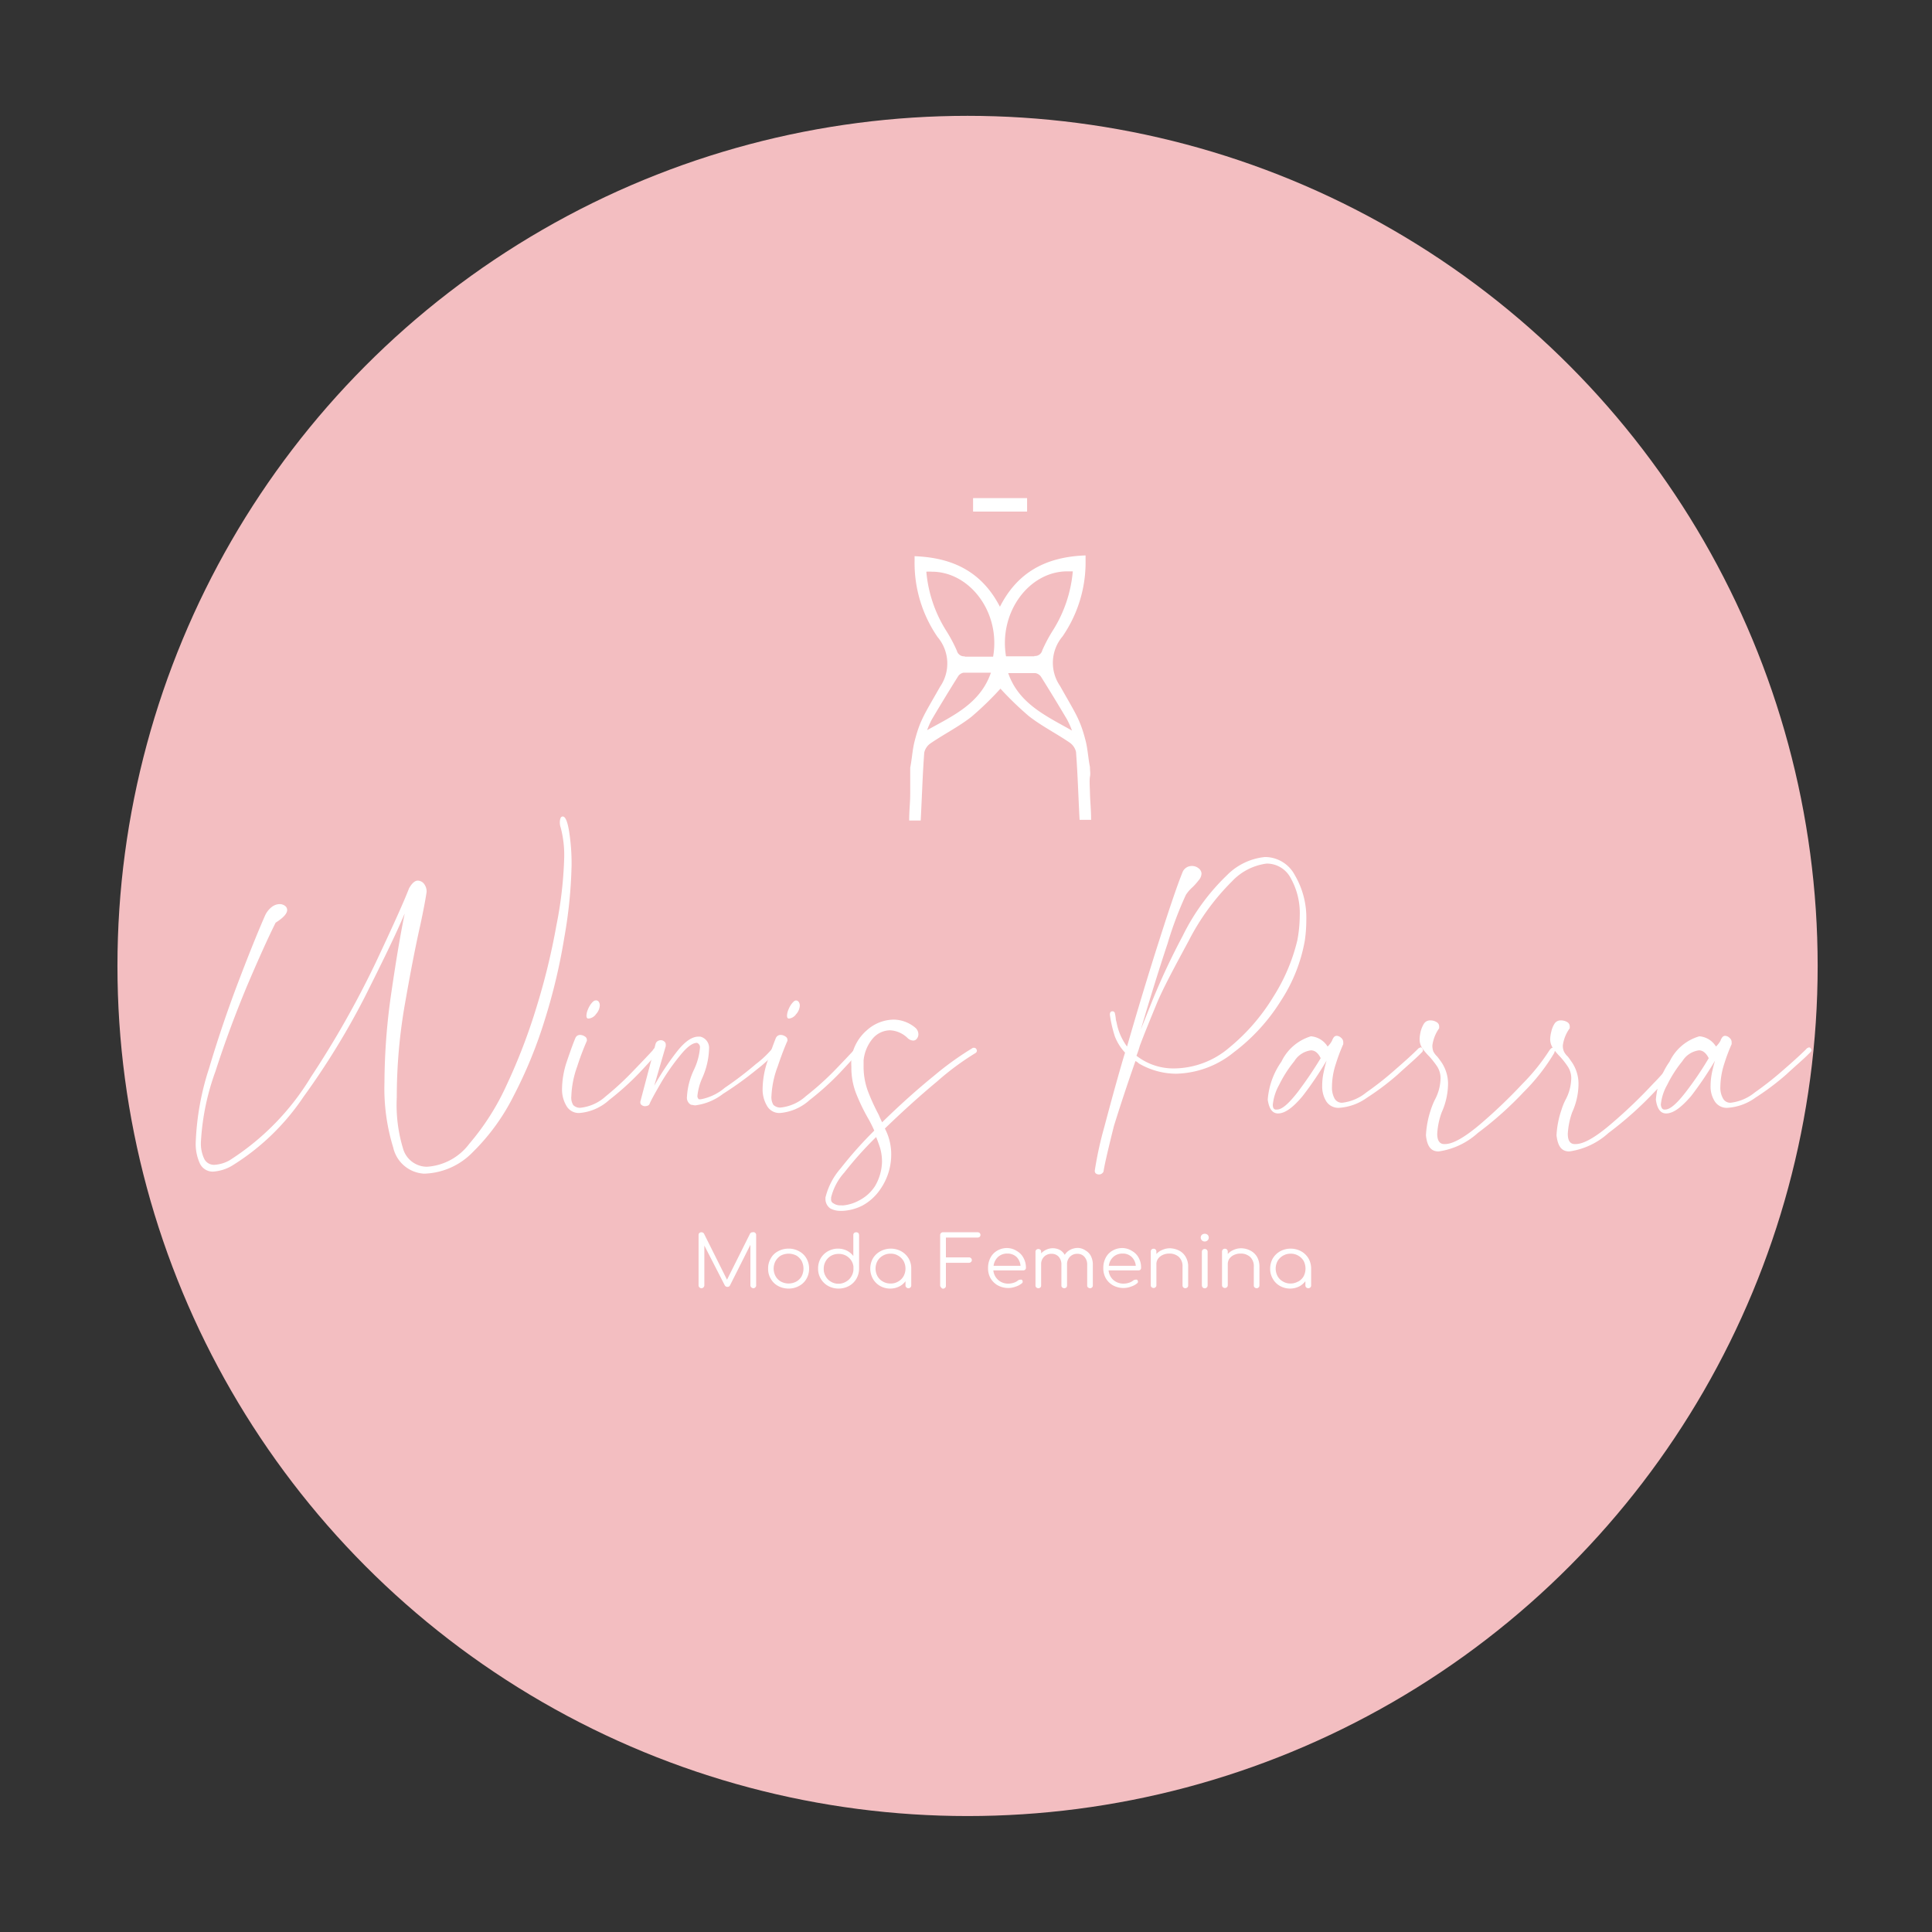 <svg xmlns="http://www.w3.org/2000/svg" viewBox="0 0 167.79 167.79"><rect x="0" y="0" width="167.79" height="167.79" fill="#333333" stroke="none"/><defs><style>.cls-1{fill:#f3bec1;}.cls-2{fill:#fff;}</style></defs><g id="Capa_1" data-name="Capa 1"><circle class="cls-1" cx="84.03" cy="83.89" r="73.83"/><path class="cls-2" d="M80.5,63.46a7.16,7.16,0,0,1,.44-1c.74-1.25,1.49-2.48,2.26-3.71a.72.72,0,0,1,.49-.33c.35,0,.7,0,1.07,0h1.3c-.93,2.7-3.33,3.76-5.56,5M83.79,57a.65.65,0,0,1-.69-.49,12.91,12.91,0,0,0-.94-1.76,11.46,11.46,0,0,1-1.71-5.1,3.71,3.71,0,0,1,.47,0c3.32,0,6,3.55,5.33,7.38H83.79m-4.36-8.73c0,.21,0,.31,0,.42a11.34,11.34,0,0,0,2,6.61,3.55,3.55,0,0,1,.22,4.3c-1.4,2.47-1.75,2.91-2.23,4.79-.18.72-.22,1.52-.37,2.25,0,.39,0,.46,0,.85s0,1.16,0,1.38c0,.86-.09,1.44-.09,2.36h1c.11-2,.16-3.94.31-5.9a1.33,1.33,0,0,1,.57-.82c1.16-.79,2.43-1.43,3.53-2.29a27.81,27.81,0,0,0,2.57-2.5V52.89c-1.56-3.18-4.12-4.44-7.41-4.58"/><path class="cls-2" d="M93.12,63.46c-2.24-1.27-4.63-2.33-5.56-5h1.3c.37,0,.72,0,1.07,0a.74.74,0,0,1,.49.33c.77,1.23,1.52,2.46,2.26,3.71a8.62,8.62,0,0,1,.44,1M89.83,57H87.37c-.64-3.83,2-7.38,5.33-7.38l.47,0a11.46,11.46,0,0,1-1.71,5.1,12.91,12.91,0,0,0-.94,1.76.65.65,0,0,1-.69.49m4.36-8.73c-3.29.14-5.85,1.4-7.41,4.58v6.87a27.81,27.81,0,0,0,2.57,2.5c1.1.86,2.37,1.5,3.53,2.29a1.37,1.37,0,0,1,.57.82c.15,2,.2,3.88.31,5.9h1c0-.92-.08-1.5-.1-2.36,0-.22-.06-1.07,0-1.38s0-.46,0-.85c-.15-.73-.19-1.53-.37-2.25-.48-1.88-.84-2.32-2.23-4.79a3.55,3.55,0,0,1,.22-4.3,11.34,11.34,0,0,0,2-6.61c0-.11,0-.21,0-.42"/><rect class="cls-2" x="84.51" y="43.26" width="4.69" height="1.17"/><path class="cls-2" d="M36.83,101.93a2.91,2.91,0,0,1-2.68-2.27A17.4,17.4,0,0,1,33.39,94,55,55,0,0,1,34,86.12c.4-2.74.78-5,1.15-6.79-.8,1.89-2,4.33-3.49,7.3a66.11,66.11,0,0,1-5.29,8.61,20.37,20.37,0,0,1-6.22,6,3.7,3.7,0,0,1-1.62.51,1.23,1.23,0,0,1-1.16-.68A4.06,4.06,0,0,1,17,99.17a23.52,23.52,0,0,1,1.16-6.4c.78-2.62,1.64-5.14,2.57-7.58s1.69-4.31,2.26-5.61a2,2,0,0,1,.61-.81,1.16,1.16,0,0,1,.66-.25.77.77,0,0,1,.49.15.44.44,0,0,1,.19.36c0,.31-.33.68-1,1.1Q23,82,21.47,85.59c-1,2.4-1.93,4.88-2.76,7.46a21.16,21.16,0,0,0-1.26,6.12,3.11,3.11,0,0,0,.28,1.46.94.94,0,0,0,.91.53,3,3,0,0,0,1.28-.38A22.16,22.16,0,0,0,27,93.54a82.65,82.65,0,0,0,5.63-9.94c1.53-3.25,2.49-5.39,2.89-6.44.25-.45.51-.68.76-.68a.71.71,0,0,1,.54.27,1.1,1.1,0,0,1,.23.71c-.09.62-.27,1.58-.55,2.89-.43,1.89-.87,4.19-1.34,6.88a46.8,46.8,0,0,0-.7,8.07A13.07,13.07,0,0,0,35,99.74a2.17,2.17,0,0,0,2.08,1.59,5,5,0,0,0,3.68-2,21.51,21.51,0,0,0,3.25-5.12,50.77,50.77,0,0,0,2.59-6.76,59,59,0,0,0,1.72-7.07A34.83,34.83,0,0,0,49,74.48a9.35,9.35,0,0,0-.3-2.59,1.4,1.4,0,0,1-.08-.47,1,1,0,0,1,.06-.36.21.21,0,0,1,.19-.15c.23,0,.41.42.55,1.26a18,18,0,0,1,.22,3A40.51,40.51,0,0,1,49,81.47a50.6,50.6,0,0,1-1.7,7.14,39.32,39.32,0,0,1-2.7,6.58,18.39,18.39,0,0,1-3.54,4.87A6.11,6.11,0,0,1,36.83,101.93Z"/><path class="cls-2" d="M50.34,96.66A1.23,1.23,0,0,1,49.17,96a2.78,2.78,0,0,1-.36-1.4,7.76,7.76,0,0,1,.42-2.42c.29-.85.53-1.53.73-2a.43.43,0,0,1,.42-.3.73.73,0,0,1,.4.13.34.34,0,0,1,.19.3v.08a22.93,22.93,0,0,0-.84,2.23,8.34,8.34,0,0,0-.51,2.57,1.22,1.22,0,0,0,.17.79.83.83,0,0,0,.59.23,3.88,3.88,0,0,0,2.23-1A25.2,25.2,0,0,0,55,93q1.13-1.17,1.68-1.77a.73.73,0,0,1,.09-.13A.25.25,0,0,1,57,91a.32.32,0,0,1,.17.06.22.22,0,0,1,.08.15l-.08.17q-.44.51-1.62,1.77a24.14,24.14,0,0,1-2.63,2.37A4.37,4.37,0,0,1,50.34,96.66Zm.76-8.2c-.11,0-.17-.08-.17-.25a1.44,1.44,0,0,1,.13-.54,2,2,0,0,1,.32-.55c.13-.15.23-.23.32-.23A.28.28,0,0,1,52,87a.55.55,0,0,1,.09.34,1.2,1.2,0,0,1-.32.72A.87.87,0,0,1,51.1,88.46Z"/><path class="cls-2" d="M56,96.07a.45.45,0,0,1-.26-.09.27.27,0,0,1-.13-.21v-.09l1.32-5a.42.42,0,0,1,.17-.25.51.51,0,0,1,.3-.09.44.44,0,0,1,.29.11.32.32,0,0,1,.13.27v.13l-1,3.44a23.44,23.44,0,0,1,2-3q1-1.26,1.83-1.26h.17a1,1,0,0,1,.76,1.06A6.67,6.67,0,0,1,61,93.6a5,5,0,0,0-.43,1.57.34.34,0,0,0,.13.3l.17,0a4.53,4.53,0,0,0,2.08-1,30.85,30.85,0,0,0,2.7-2.06,8.77,8.77,0,0,0,1.47-1.4c0-.08.11-.13.17-.13a.26.26,0,0,1,.15.07.2.2,0,0,1,.06.15l0,.12a12.14,12.14,0,0,1-1.77,1.66A29.7,29.7,0,0,1,62.79,95a4.93,4.93,0,0,1-2.43,1L60,95.94a.69.69,0,0,1-.34-.68,6.27,6.27,0,0,1,.6-2.34A5.48,5.48,0,0,0,60.79,91a.4.4,0,0,0-.26-.43h0c-.4,0-.88.37-1.46,1.09A18.94,18.94,0,0,0,57.43,94c-.48.83-.82,1.43-1,1.83a.27.27,0,0,1-.17.19A.65.65,0,0,1,56,96.07Z"/><path class="cls-2" d="M67.76,96.66A1.23,1.23,0,0,1,66.59,96a2.78,2.78,0,0,1-.36-1.4,7.76,7.76,0,0,1,.42-2.42q.43-1.28.72-2a.45.45,0,0,1,.43-.3.73.73,0,0,1,.4.13.34.34,0,0,1,.19.3v.08c-.22.48-.51,1.23-.85,2.23A8.34,8.34,0,0,0,67,95.17a1.29,1.29,0,0,0,.17.79.88.88,0,0,0,.6.23,3.88,3.88,0,0,0,2.23-1A25.2,25.2,0,0,0,72.45,93q1.13-1.17,1.68-1.77a.73.73,0,0,1,.09-.13.25.25,0,0,1,.17-.08.32.32,0,0,1,.17.06.22.22,0,0,1,.08.15l-.08.17q-.44.51-1.62,1.77a24.14,24.14,0,0,1-2.63,2.37A4.37,4.37,0,0,1,67.76,96.66Zm.76-8.2c-.11,0-.17-.08-.17-.25a1.44,1.44,0,0,1,.13-.54,2,2,0,0,1,.32-.55c.13-.15.23-.23.32-.23a.28.28,0,0,1,.25.13.55.55,0,0,1,.09.34,1.2,1.2,0,0,1-.32.72A.87.87,0,0,1,68.52,88.46Z"/><path class="cls-2" d="M73.2,105.16H73a1.83,1.83,0,0,1-.89-.21,1,1,0,0,1-.42-.85V104A6,6,0,0,1,73,101.48a35.39,35.39,0,0,1,2.93-3.29c-.14-.31-.29-.62-.46-.93a17.17,17.17,0,0,1-1.06-2.15,6.14,6.14,0,0,1-.47-2.44,6.62,6.62,0,0,1,0-.77,4,4,0,0,1,1.34-2.42,3.55,3.55,0,0,1,2.36-.93,3,3,0,0,1,1.87.72.76.76,0,0,1,.25.55.58.58,0,0,1-.13.38.38.38,0,0,1-.34.17.75.75,0,0,1-.46-.21,2.34,2.34,0,0,0-1.53-.68,2,2,0,0,0-1.51.72A3.46,3.46,0,0,0,75,92.11v.47a6.2,6.2,0,0,0,.4,2.25,18.88,18.88,0,0,0,.92,2c.08.2.18.41.29.64q2.3-2.25,4.53-4.06A26.53,26.53,0,0,1,84.5,91l.12,0a.19.19,0,0,1,.15.08.27.27,0,0,1,.07.17.24.24,0,0,1-.13.21,23.39,23.39,0,0,0-3.31,2.45c-1.48,1.23-3,2.6-4.55,4.1a4.8,4.8,0,0,1,.55,2.25,5.26,5.26,0,0,1-.93,3,4.47,4.47,0,0,1-1.55,1.43A4.29,4.29,0,0,1,73.2,105.16Zm0-.47a3.66,3.66,0,0,0,1.48-.47A3.58,3.58,0,0,0,76,103a4.39,4.39,0,0,0,.6-2.08,4.32,4.32,0,0,0-.17-1.24c-.12-.36-.23-.67-.34-.93a31.07,31.07,0,0,0-2.76,3.08A5,5,0,0,0,72.18,104v.13a.36.36,0,0,0,.21.38,1,1,0,0,0,.64.17Z"/><path class="cls-2" d="M95.46,102a.47.47,0,0,1-.28-.08.31.31,0,0,1-.1-.26,31.51,31.51,0,0,1,.82-3.76c.47-1.77,1-3.74,1.64-5.93.06-.19.11-.38.17-.55A4.34,4.34,0,0,1,96.82,90a10.92,10.92,0,0,1-.43-1.87c0-.2.07-.3.22-.3a.2.2,0,0,1,.21.15,3.88,3.88,0,0,1,.08.45c0,.14.06.29.09.46a5.07,5.07,0,0,0,.89,2q1.44-5,2.85-9.39c.93-2.92,1.6-4.86,2-5.82a.87.87,0,0,1,.73-.47.92.92,0,0,1,.65.21.62.62,0,0,1,.24.43.92.92,0,0,1-.24.59,5.7,5.7,0,0,1-.53.6,3.26,3.26,0,0,0-.59.68,31.6,31.6,0,0,0-1.59,4.23c-.73,2.19-1.5,4.68-2.32,7.45l1-2.5a60.44,60.44,0,0,1,2.63-5.61A18.7,18.7,0,0,1,106.57,76a5.38,5.38,0,0,1,3.29-1.57A2.93,2.93,0,0,1,112.45,76a7.29,7.29,0,0,1,1,3.91,12.34,12.34,0,0,1-.13,1.78,14,14,0,0,1-2.08,5.23,16.56,16.56,0,0,1-4.1,4.48,8.22,8.22,0,0,1-5,1.85,6.48,6.48,0,0,1-3.23-.89,1,1,0,0,0-.3-.21c-.74,2.12-1.36,4-1.87,5.65-.48,1.92-.78,3.21-.89,3.86a.28.28,0,0,1-.11.22A.4.4,0,0,1,95.46,102ZM102,92.79A7.45,7.45,0,0,0,106.74,91a17.36,17.36,0,0,0,3.84-4.42,16.13,16.13,0,0,0,2.09-4.91,11.78,11.78,0,0,0,.21-2.12,6.19,6.19,0,0,0-.77-3.26A2.34,2.34,0,0,0,110,75,5,5,0,0,0,107,76.54a20.24,20.24,0,0,0-3.74,5.12C102,84,101,85.84,100.43,87.23S99.37,89.81,99,90.8c-.09.31-.19.61-.3.89A5.21,5.21,0,0,0,102,92.79Z"/><path class="cls-2" d="M111,96.7c-.49,0-.78-.39-.9-1.19a6.58,6.58,0,0,1,1.19-3.31A4.18,4.18,0,0,1,113.85,90a1.89,1.89,0,0,1,1.45.89,2,2,0,0,0,.38-.5,1.15,1.15,0,0,1,.17-.32.32.32,0,0,1,.26-.11.59.59,0,0,1,.36.17.49.49,0,0,1,.19.38l0,.17a15.4,15.4,0,0,0-.64,1.7,6.37,6.37,0,0,0-.34,2,2,2,0,0,0,.21,1,.72.72,0,0,0,.68.39,4.05,4.05,0,0,0,2.1-.9,27.11,27.11,0,0,0,2.53-2c.82-.71,1.45-1.28,1.87-1.7l.13-.13.17-.08a.19.19,0,0,1,.15.08.32.32,0,0,1,.06.17.25.25,0,0,1-.08.17l-.17.17c-.46.46-1.1,1-1.94,1.77a22.19,22.19,0,0,1-2.65,2,4.69,4.69,0,0,1-2.42.89,1.25,1.25,0,0,1-1.13-.55,2.44,2.44,0,0,1-.36-1.36,5.36,5.36,0,0,1,.13-1.19c.08-.39.17-.73.25-1a28.76,28.76,0,0,1-2.08,3.08C112.3,96.19,111.59,96.7,111,96.7Zm-.09-.34c.43,0,1-.5,1.79-1.51a34.74,34.74,0,0,0,2-2.95c-.22-.45-.5-.68-.85-.68a2,2,0,0,0-1.44.94,10.65,10.65,0,0,0-1.32,2.06,4.49,4.49,0,0,0-.55,1.72C110.54,96.25,110.65,96.39,110.88,96.36Z"/><path class="cls-2" d="M124.94,100c-.68,0-1-.46-1.1-1.4a8.27,8.27,0,0,1,.42-2.21,6.55,6.55,0,0,1,.34-.85,4.11,4.11,0,0,0,.51-1.91,1.89,1.89,0,0,0-.29-1,7.87,7.87,0,0,0-.68-.87,5.45,5.45,0,0,1-.6-.7,1.4,1.4,0,0,1-.25-.83,3.54,3.54,0,0,1,.08-.6,2.5,2.5,0,0,1,.28-.7.63.63,0,0,1,.57-.31,1,1,0,0,1,.53.14.43.43,0,0,1,.24.37l0,.17a3.33,3.33,0,0,0-.59,1.48,1.44,1.44,0,0,0,.08.53,1.65,1.65,0,0,0,.34.45,7.18,7.18,0,0,1,.43.59,3.37,3.37,0,0,1,.51,1.75,6.17,6.17,0,0,1-.55,2.5v0a6.39,6.39,0,0,0-.39,1.87c0,.62.23.92.68.89q1,0,3-1.68a45.06,45.06,0,0,0,3.74-3.57,17.53,17.53,0,0,0,2.31-2.87c.12-.17.22-.25.3-.25s.19.07.21.21l-.08.25a17,17,0,0,1-2.64,3.38,30.51,30.51,0,0,1-4,3.57A6.41,6.41,0,0,1,124.94,100Z"/><path class="cls-2" d="M136.29,100c-.68,0-1-.46-1.11-1.4a8,8,0,0,1,.43-2.21,5.38,5.38,0,0,1,.34-.85,4.11,4.11,0,0,0,.51-1.91,1.82,1.82,0,0,0-.3-1,6.83,6.83,0,0,0-.68-.87,5.35,5.35,0,0,1-.59-.7,1.41,1.41,0,0,1-.26-.83,2.89,2.89,0,0,1,.09-.6,2.21,2.21,0,0,1,.27-.7.63.63,0,0,1,.58-.31,1.08,1.08,0,0,1,.53.14.44.44,0,0,1,.23.37l0,.17a3.25,3.25,0,0,0-.6,1.48,1.23,1.23,0,0,0,.09.53,1.47,1.47,0,0,0,.34.45c.11.14.25.34.42.59a3.37,3.37,0,0,1,.51,1.75,6,6,0,0,1-.55,2.5v0a6.66,6.66,0,0,0-.38,1.87c0,.62.22.92.68.89.68,0,1.68-.56,3-1.68a43.54,43.54,0,0,0,3.74-3.57,17.73,17.73,0,0,0,2.32-2.87c.11-.17.21-.25.3-.25s.18.07.21.21l-.09.25a17.3,17.3,0,0,1-2.63,3.38,31.25,31.25,0,0,1-4,3.57A6.39,6.39,0,0,1,136.29,100Z"/><path class="cls-2" d="M144.7,96.7c-.48,0-.78-.39-.89-1.19A6.58,6.58,0,0,1,145,92.2,4.13,4.13,0,0,1,147.59,90a1.87,1.87,0,0,1,1.44.89,2.35,2.35,0,0,0,.39-.5.94.94,0,0,1,.17-.32.3.3,0,0,1,.25-.11.57.57,0,0,1,.36.17.49.49,0,0,1,.19.38l0,.17a15.4,15.4,0,0,0-.64,1.7,6.68,6.68,0,0,0-.34,2,1.88,1.88,0,0,0,.22,1,.71.71,0,0,0,.68.39,4.08,4.08,0,0,0,2.1-.9,28.49,28.49,0,0,0,2.53-2c.82-.71,1.44-1.28,1.87-1.7l.12-.13.17-.08a.19.19,0,0,1,.15.08.27.27,0,0,1,.07.17.22.22,0,0,1-.09.17c-.06.06-.11.12-.17.17-.45.46-1.1,1-1.93,1.77a22.3,22.3,0,0,1-2.66,2,4.66,4.66,0,0,1-2.42.89,1.23,1.23,0,0,1-1.12-.55,2.36,2.36,0,0,1-.37-1.36,6,6,0,0,1,.13-1.19c.09-.39.17-.73.26-1a30.33,30.33,0,0,1-2.08,3.08C146,96.19,145.32,96.7,144.7,96.7Zm-.08-.34c.42,0,1-.5,1.78-1.51s1.44-2,2-2.95c-.23-.45-.51-.68-.85-.68a2,2,0,0,0-1.44.94,10.65,10.65,0,0,0-1.32,2.06,4.32,4.32,0,0,0-.55,1.72C144.28,96.25,144.39,96.39,144.62,96.36Z"/><path class="cls-2" d="M65.6,107.08a.24.24,0,0,1,.07.18v4.37a.21.21,0,0,1-.07.17.21.21,0,0,1-.17.08.25.25,0,0,1-.18-.08.21.21,0,0,1-.08-.17v-3.52l-1.78,3.54a.23.23,0,0,1-.22.11.25.25,0,0,1-.23-.14l-1.77-3.45v3.46a.24.24,0,0,1-.07.17.24.24,0,0,1-.36,0,.21.21,0,0,1-.07-.17v-4.37a.24.24,0,0,1,.07-.18.28.28,0,0,1,.18-.06.25.25,0,0,1,.22.12l2,4,2-4a.24.24,0,0,1,.22-.12A.24.24,0,0,1,65.6,107.08Z"/><path class="cls-2" d="M67.57,111.68a1.57,1.57,0,0,1-.63-.62,1.63,1.63,0,0,1-.23-.88,1.67,1.67,0,0,1,.23-.89,1.51,1.51,0,0,1,.63-.62,1.9,1.9,0,0,1,.92-.23,1.84,1.84,0,0,1,.91.23,1.59,1.59,0,0,1,.64.62,1.76,1.76,0,0,1,.23.89,1.72,1.72,0,0,1-.23.88,1.59,1.59,0,0,1-.64.62,1.84,1.84,0,0,1-.91.23A1.9,1.9,0,0,1,67.57,111.68Zm1.59-.38a1.2,1.2,0,0,0,.46-.46,1.46,1.46,0,0,0,0-1.33,1.3,1.3,0,0,0-.46-.47,1.48,1.48,0,0,0-1.34,0,1.3,1.3,0,0,0-.46.47,1.39,1.39,0,0,0,0,1.33,1.2,1.2,0,0,0,.46.46,1.41,1.41,0,0,0,1.34,0Z"/><path class="cls-2" d="M74.61,108.71v1.46a1.75,1.75,0,0,1-.23.88,1.68,1.68,0,0,1-.64.63,1.89,1.89,0,0,1-.91.23,1.86,1.86,0,0,1-.91-.23,1.68,1.68,0,0,1-.64-.63,1.65,1.65,0,0,1-.23-.88,1.74,1.74,0,0,1,.22-.88,1.7,1.7,0,0,1,.63-.62,1.79,1.79,0,0,1,1.64-.06,1.64,1.64,0,0,1,.57.47v-1.82a.24.24,0,0,1,.07-.18.3.3,0,0,1,.36,0,.29.29,0,0,1,.07.18v1.45Zm-1.12,2.59a1.16,1.16,0,0,0,.46-.47,1.2,1.2,0,0,0,.17-.66V110s0,0,0,0a1.21,1.21,0,0,0-.42-.79,1.25,1.25,0,0,0-.86-.31,1.32,1.32,0,0,0-.66.16,1.28,1.28,0,0,0-.64,1.13,1.2,1.2,0,0,0,.17.66,1.18,1.18,0,0,0,.47.47,1.23,1.23,0,0,0,.66.17A1.25,1.25,0,0,0,73.49,111.3Z"/><path class="cls-2" d="M78.27,108.67a1.73,1.73,0,0,1,.64.62,1.69,1.69,0,0,1,.23.89v1.46a.22.22,0,0,1-.07.17.25.25,0,0,1-.18.07.24.24,0,0,1-.17-.07.21.21,0,0,1-.08-.17v-.37a1.47,1.47,0,0,1-.57.47,1.73,1.73,0,0,1-.76.17,1.75,1.75,0,0,1-.88-.23,1.68,1.68,0,0,1-.62-.62,1.82,1.82,0,0,1,0-1.77,1.69,1.69,0,0,1,.65-.62,1.9,1.9,0,0,1,1.81,0ZM78,111.3a1.22,1.22,0,0,0,.47-.46,1.39,1.39,0,0,0,0-1.33,1.3,1.3,0,0,0-.47-.46,1.2,1.2,0,0,0-.66-.17,1.25,1.25,0,0,0-.66.17,1.22,1.22,0,0,0-.47.46,1.39,1.39,0,0,0,0,1.33,1.16,1.16,0,0,0,.47.46,1.25,1.25,0,0,0,.66.17A1.2,1.2,0,0,0,78,111.3Z"/><path class="cls-2" d="M81.73,111.8a.21.21,0,0,1-.08-.17v-4.37a.25.25,0,0,1,.08-.18.24.24,0,0,1,.17-.06h3a.28.28,0,0,1,.18.06.23.23,0,0,1,.07.17.22.22,0,0,1-.07.17.28.28,0,0,1-.18.06H82.15v1.72h2a.24.24,0,0,1,.18.07.21.21,0,0,1,.07.17.2.2,0,0,1-.07.16.24.24,0,0,1-.18.07h-2v2a.21.21,0,0,1-.07.17.25.25,0,0,1-.18.08A.21.21,0,0,1,81.73,111.8Z"/><path class="cls-2" d="M88.33,108.66a1.45,1.45,0,0,1,.56.59,1.74,1.74,0,0,1,.21.86.22.22,0,0,1-.07.16.23.23,0,0,1-.16.06h-2.6a1.26,1.26,0,0,0,.42.83,1.28,1.28,0,0,0,.89.32,1.55,1.55,0,0,0,.47-.08,1.08,1.08,0,0,0,.37-.2.32.32,0,0,1,.18-.06.3.3,0,0,1,.14,0,.25.25,0,0,1,.08.17.17.17,0,0,1-.07.14,1.54,1.54,0,0,1-.54.29,1.84,1.84,0,0,1-.63.12,1.94,1.94,0,0,1-.91-.22,1.73,1.73,0,0,1-.64-.62,1.75,1.75,0,0,1-.22-.89,1.87,1.87,0,0,1,.21-.9,1.49,1.49,0,0,1,.6-.62,1.66,1.66,0,0,1,.87-.22A1.6,1.6,0,0,1,88.33,108.66Zm-1.65.5a1.27,1.27,0,0,0-.39.77h2.34a1.23,1.23,0,0,0-.35-.77,1.13,1.13,0,0,0-.79-.29A1.16,1.16,0,0,0,86.68,109.16Z"/><path class="cls-2" d="M94.29,108.61a1.15,1.15,0,0,1,.46.49,1.65,1.65,0,0,1,.16.75v1.79a.21.21,0,0,1-.07.17.24.24,0,0,1-.17.07.29.29,0,0,1-.18-.07.21.21,0,0,1-.07-.17v-1.79a1,1,0,0,0-.24-.7.79.79,0,0,0-.61-.26.86.86,0,0,0-.65.26.92.92,0,0,0-.25.68v1.81a.24.24,0,0,1-.06.17.27.27,0,0,1-.36,0,.21.21,0,0,1-.07-.17v-1.79a1,1,0,0,0-.23-.7.81.81,0,0,0-.62-.26.88.88,0,0,0-.65.25.9.9,0,0,0-.26.66v1.84a.24.24,0,0,1-.06.17.27.27,0,0,1-.36,0,.21.21,0,0,1-.07-.17v-2.93a.22.22,0,0,1,.07-.17.27.27,0,0,1,.36,0,.25.25,0,0,1,.06.17v.14a1.48,1.48,0,0,1,.43-.31,1.35,1.35,0,0,1,1.17,0,1.12,1.12,0,0,1,.45.44,1.2,1.2,0,0,1,.48-.44,1.47,1.47,0,0,1,.67-.16A1.24,1.24,0,0,1,94.29,108.61Z"/><path class="cls-2" d="M98.34,108.66a1.45,1.45,0,0,1,.56.59,1.73,1.73,0,0,1,.2.86.21.21,0,0,1-.06.16.24.24,0,0,1-.17.06H96.28a1.25,1.25,0,0,0,.41.83,1.32,1.32,0,0,0,.9.32,1.55,1.55,0,0,0,.47-.08,1.08,1.08,0,0,0,.37-.2.32.32,0,0,1,.17-.06.3.3,0,0,1,.15,0,.25.25,0,0,1,.08.17.17.17,0,0,1-.07.14,1.54,1.54,0,0,1-.54.29,1.84,1.84,0,0,1-.63.12,1.91,1.91,0,0,1-.91-.22,1.66,1.66,0,0,1-.64-.62,1.75,1.75,0,0,1-.22-.89,1.87,1.87,0,0,1,.21-.9,1.49,1.49,0,0,1,.6-.62,1.66,1.66,0,0,1,.87-.22A1.6,1.6,0,0,1,98.34,108.66Zm-1.65.5a1.22,1.22,0,0,0-.39.77h2.34a1.19,1.19,0,0,0-.36-.77,1.09,1.09,0,0,0-.78-.29A1.16,1.16,0,0,0,96.69,109.16Z"/><path class="cls-2" d="M102.42,108.62a1.35,1.35,0,0,1,.56.55,1.62,1.62,0,0,1,.21.85v1.62a.22.22,0,0,1-.07.17.28.28,0,0,1-.17.07.25.25,0,0,1-.18-.07.22.22,0,0,1-.07-.17V110a1.08,1.08,0,0,0-.32-.84,1.2,1.2,0,0,0-.83-.29,1.32,1.32,0,0,0-.57.12,1,1,0,0,0-.4.32.8.8,0,0,0-.15.47v1.84a.21.21,0,0,1-.07.17.24.24,0,0,1-.17.07.29.29,0,0,1-.18-.07.21.21,0,0,1-.07-.17v-2.93a.22.22,0,0,1,.07-.17.24.24,0,0,1,.18-.07.21.21,0,0,1,.17.07.22.22,0,0,1,.07.17v.22a1.28,1.28,0,0,1,.52-.36,1.55,1.55,0,0,1,.65-.14A1.87,1.87,0,0,1,102.42,108.62Z"/><path class="cls-2" d="M104.38,107.72a.34.34,0,0,1,0-.48.39.39,0,0,1,.5,0,.34.34,0,0,1,0,.48.35.35,0,0,1-.25.1A.32.32,0,0,1,104.38,107.72Zm.07,4.09a.29.29,0,0,1-.07-.18v-2.92a.26.26,0,0,1,.07-.17.27.27,0,0,1,.36,0,.26.26,0,0,1,.07.17v2.92a.25.25,0,0,1-.43.18Z"/><path class="cls-2" d="M108.61,108.62a1.44,1.44,0,0,1,.57.55,1.72,1.72,0,0,1,.2.85v1.62a.22.22,0,0,1-.07.17.24.24,0,0,1-.17.07.29.29,0,0,1-.18-.07.22.22,0,0,1-.07-.17V110a1.08,1.08,0,0,0-.32-.84,1.2,1.2,0,0,0-.83-.29,1.32,1.32,0,0,0-.57.12,1.05,1.05,0,0,0-.4.32.86.86,0,0,0-.14.47v1.84a.24.24,0,0,1-.07.17.27.27,0,0,1-.18.07.29.29,0,0,1-.18-.07.24.24,0,0,1-.07-.17v-2.93a.26.26,0,0,1,.07-.17.24.24,0,0,1,.18-.07.23.23,0,0,1,.18.07.26.26,0,0,1,.07.17v.22a1.32,1.32,0,0,1,.51-.36,1.58,1.58,0,0,1,.65-.14A1.8,1.8,0,0,1,108.61,108.62Z"/><path class="cls-2" d="M113,108.67a1.73,1.73,0,0,1,.64.62,1.79,1.79,0,0,1,.23.89v1.46a.22.22,0,0,1-.07.17.27.27,0,0,1-.18.07.29.29,0,0,1-.18-.07.24.24,0,0,1-.07-.17v-.37a1.64,1.64,0,0,1-.57.47,1.79,1.79,0,0,1-1.64-.06,1.61,1.61,0,0,1-.62-.62,1.68,1.68,0,0,1-.23-.88,1.79,1.79,0,0,1,.23-.89,1.73,1.73,0,0,1,.64-.62,1.92,1.92,0,0,1,1.82,0Zm-.25,2.63a1.22,1.22,0,0,0,.47-.46,1.46,1.46,0,0,0,0-1.33,1.3,1.3,0,0,0-.47-.46,1.25,1.25,0,0,0-.66-.17,1.3,1.3,0,0,0-1.13.63,1.39,1.39,0,0,0,0,1.33,1.16,1.16,0,0,0,.47.46,1.23,1.23,0,0,0,.66.17A1.25,1.25,0,0,0,112.73,111.3Z"/></g></svg>